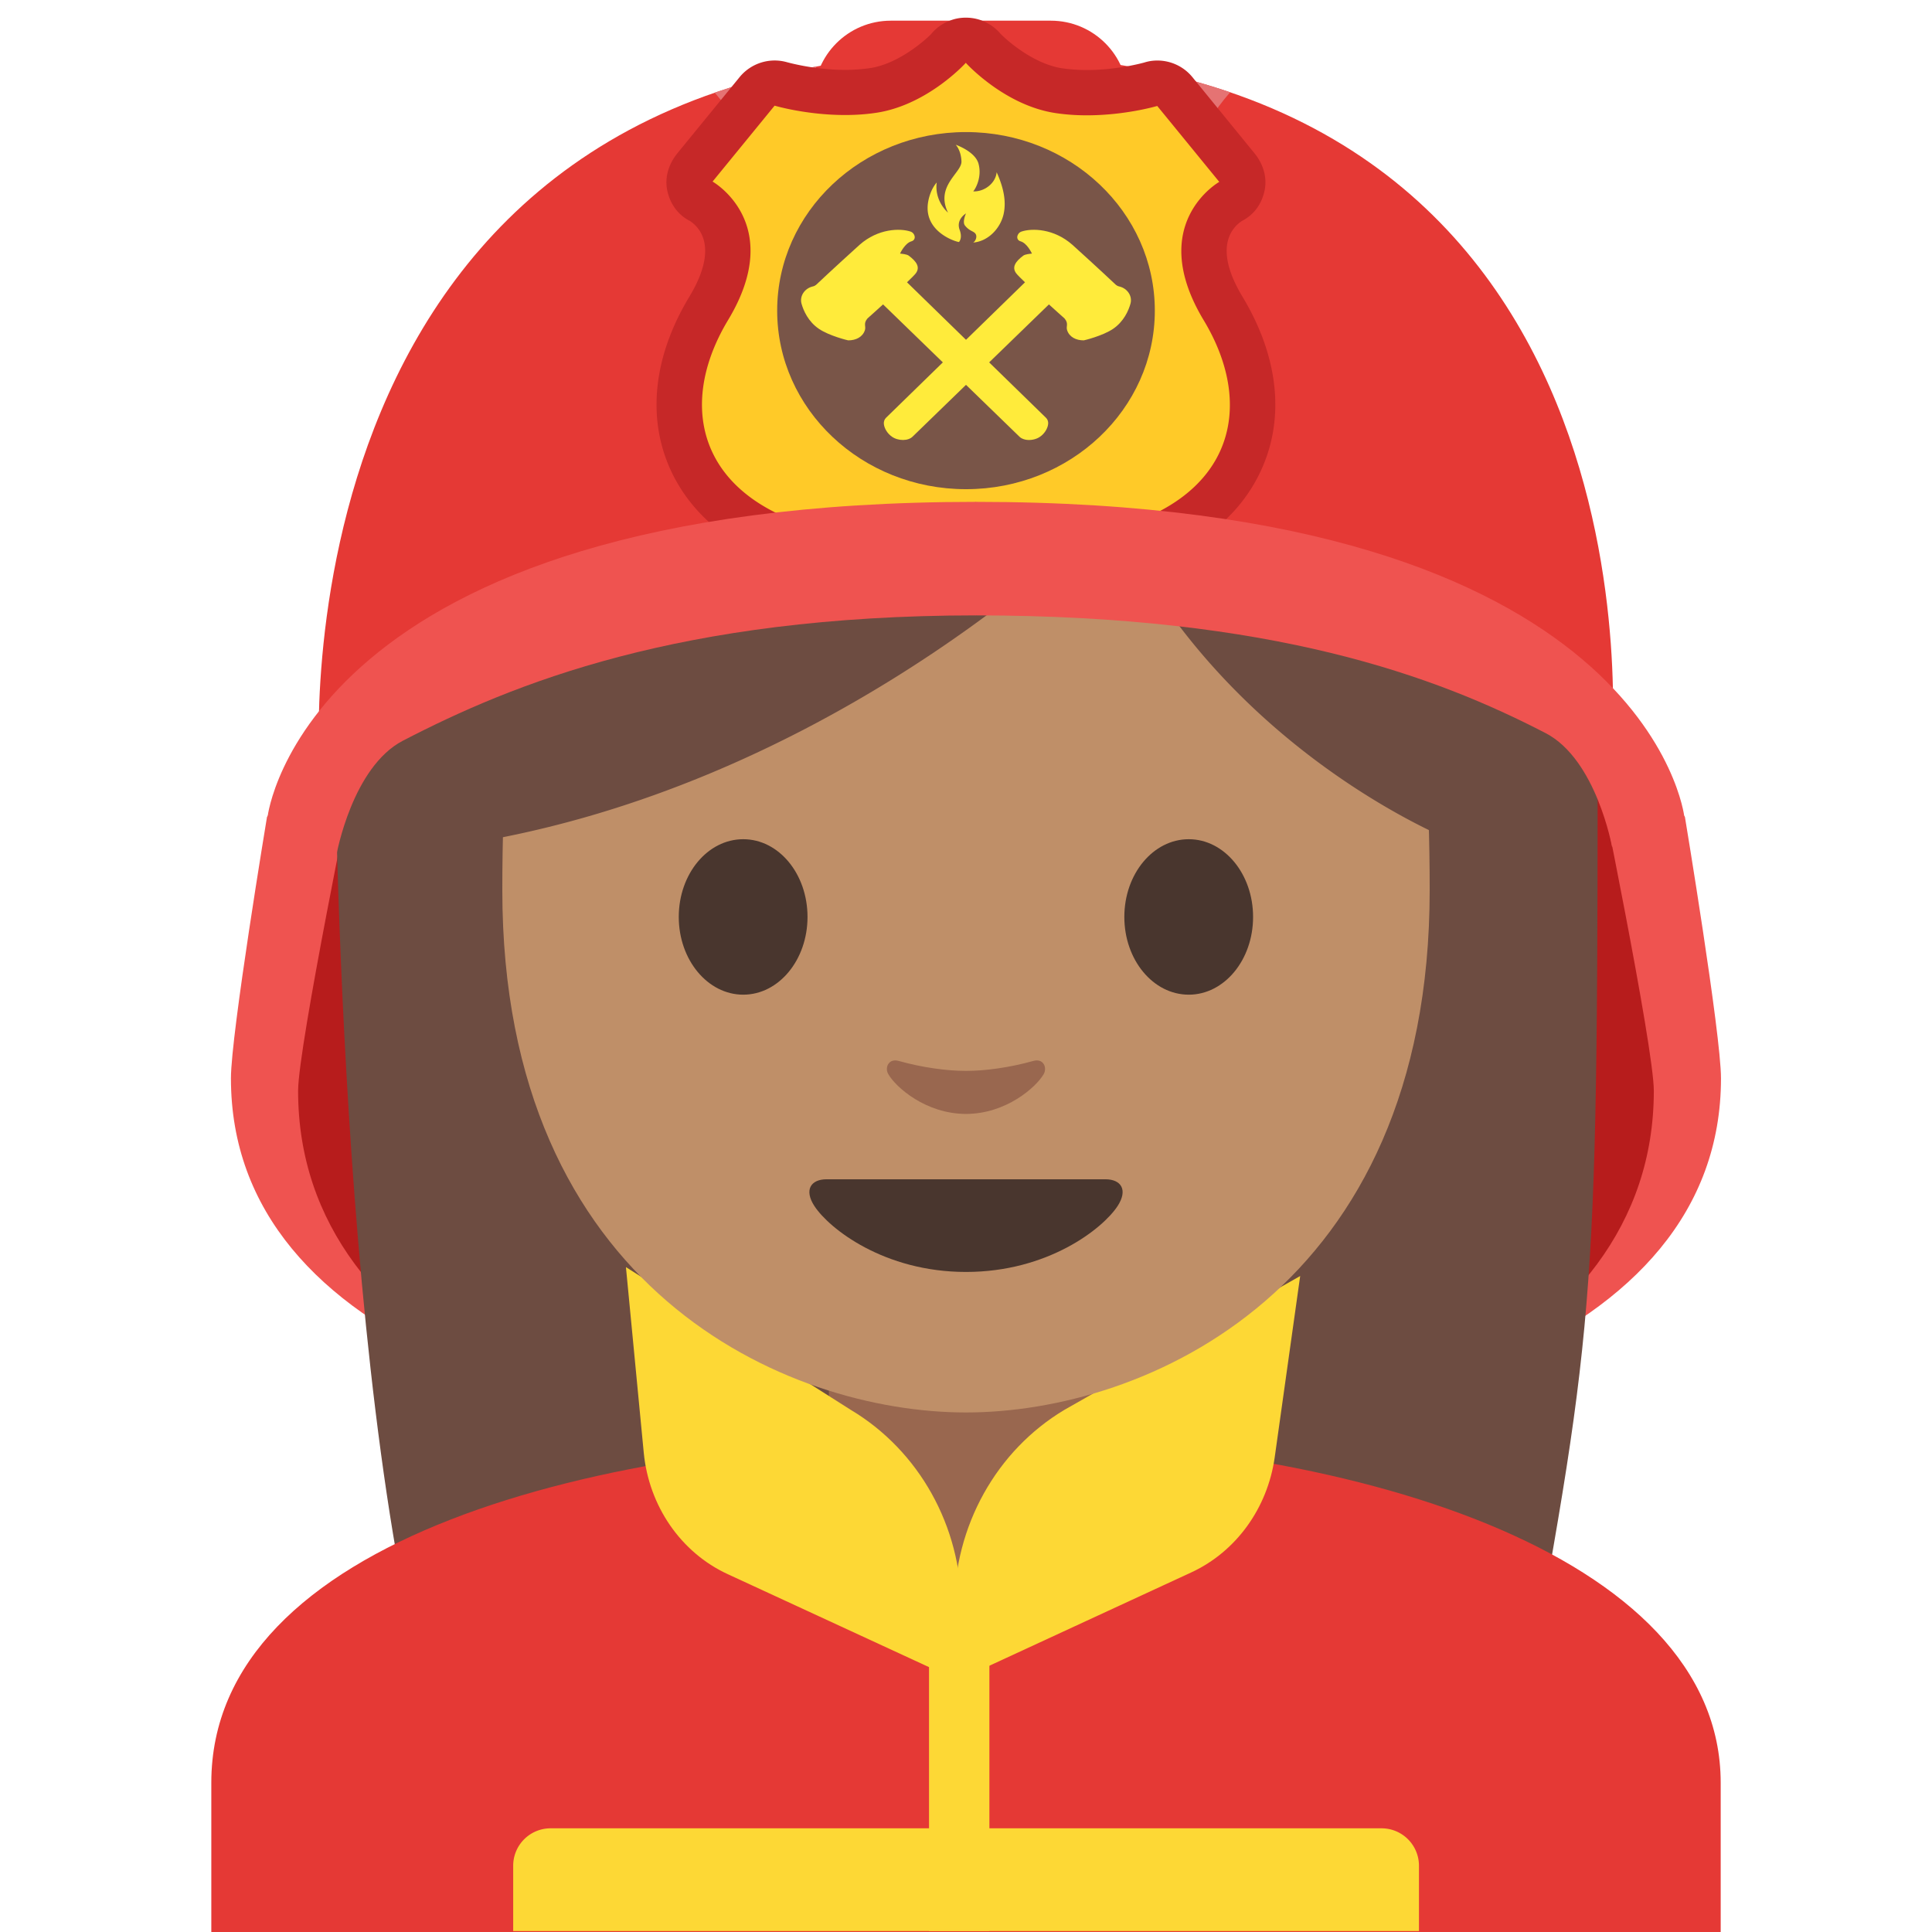 <svg xmlns="http://www.w3.org/2000/svg" width="1em" height="1em" viewBox="0 0 128 128"><path fill="#ef5350" d="M111.63 54.12s2.39 14.39 2.39 17.32c0 17.6-23.26 24.66-48.67 24.67V18.92c21.19.04 46.28 35.2 46.28 35.2"/><path fill="#b71c1c" d="M105.77 50.87s3.8 18.48 3.8 21.4c0 17.6-21.63 25.98-46.06 25.98V19.59c20.39.03 42.26 31.28 42.26 31.28"/><path fill="#ef5350" d="M17.69 54.12S15.3 68.51 15.3 71.44c0 17.6 23.26 24.66 48.67 24.67V18.92c-21.19.04-46.28 35.2-46.28 35.2"/><path fill="#b71c1c" d="M23.55 50.87s-3.8 18.48-3.8 21.4c0 17.6 21.63 25.98 46.06 25.98V19.59c-20.38.03-42.26 31.28-42.26 31.28"/><path fill="#6d4c41" d="M28.63 113.55c-6.49-22.34-6.49-68.14-6.49-68.14l83.71-.33c0 41.5-.03 41.65-4.87 68.19z"/><ellipse cx="64" cy="46.13" fill="#6d4c41" rx="42" ry="39.5"/><path fill="#e53935" d="M14 118.11V128h100v-9.89c0-15.17-24.54-22.87-49.62-22.84C39.46 95.3 14 102.05 14 118.11"/><path fill="#99674f" d="M64 90.27h-9.08v9.59c0 4.34 3.7 7.86 8.26 7.86h1.65c4.56 0 8.26-3.52 8.26-7.86v-9.59z"/><path fill="#fdd835" d="m63.69 111.44l-15.48-7.15c-3.1-1.43-5.22-4.51-5.56-8.05l-1.18-12.29l14.9 9.46c4.52 2.7 7.32 7.71 7.32 13.14z"/><path fill="#fdd835" d="m63.21 111.44l15.73-7.27c2.95-1.37 5.03-4.24 5.51-7.6l1.69-12.03l-15.61 8.86c-4.52 2.7-7.31 7.71-7.31 13.14v4.9z"/><path fill="#bf8f68" d="M64 13.59c-24.35 0-30.72 18.87-30.72 45.39c0 26.51 18.89 34.6 30.72 34.6s30.72-8.09 30.72-34.6S88.35 13.59 64 13.59"/><path fill="#49362e" d="M73.23 78.13H54.77c-1.06 0-1.51.71-.81 1.78c.98 1.49 4.61 4.36 10.04 4.36s9.06-2.87 10.04-4.36c.7-1.07.25-1.78-.81-1.78M53.5 60.75c0 2.84-1.9 5.15-4.26 5.15c-2.35 0-4.27-2.3-4.27-5.15s1.91-5.15 4.27-5.15s4.26 2.3 4.26 5.15m20.99 0c0 2.84 1.9 5.15 4.27 5.15c2.35 0 4.26-2.3 4.26-5.15s-1.91-5.15-4.26-5.15c-2.36 0-4.27 2.3-4.27 5.15"/><path fill="#99674f" d="M68.46 70.29c-1.57.44-3.2.66-4.46.66s-2.89-.22-4.46-.66c-.67-.19-.94.45-.69.87c.5.88 2.5 2.64 5.15 2.64s4.65-1.77 5.15-2.64c.24-.43-.02-1.06-.69-.87"/><path fill="#6d4c41" d="M72.94 34.45c-3.23 3.11-19.29 17.58-41.42 21.35V26.14S41.07 7.19 63.99 7.19s32.47 19.43 32.47 19.43V55.8S81.44 50.04 73.9 34.63a.6.6 0 0 0-.96-.18"/><defs><path id="IconifyId195ac99e25a590abd140401" d="M64.41 3.54c-46.76 0-43.24 47.35-43.24 47.35s12.21-11.01 43.5-11.01s42.09 9.99 42.09 9.99s4.41-46.33-42.35-46.33"/></defs><use fill="#e53935" href="#IconifyId195ac99e25a590abd140401"/><clipPath id="IconifyId195ac99e25a590abd140402"><use href="#IconifyId195ac99e25a590abd140401"/></clipPath><path fill="#e57373" d="m47.12 5.89l6.95-2.35v23.75c-1.41-10.26-3.43-17.68-6.95-21.4m34.59 0l-6.95-2.35v23.75c1.41-10.26 3.43-17.68 6.95-21.4" clip-path="url(#IconifyId195ac99e25a590abd140402)"/><path fill="#e53935" d="M69.62 40.28h-10.6c-2.82 0-5.1-2.28-5.1-5.1V6.47c0-2.82 2.28-5.1 5.1-5.1h10.6c2.82 0 5.1 2.28 5.1 5.1v28.7c0 2.82-2.28 5.11-5.1 5.11"/><path fill="#fdd835" d="M94 127.94H34v-4.33a2.48 2.48 0 0 1 2.48-2.48h55.05a2.48 2.48 0 0 1 2.48 2.48v4.33z"/><path fill="#fdd835" d="M61.55 106.87h4v21.07h-4z"/><path fill="#ffca28" d="M63.48 38.92c-.33 0-.66-.11-.92-.32c-.11-.09-.21-.19-.29-.3c-.91-.32-2.91-.96-4.86-1.18c-7.31-.82-10.29-3.92-11.51-6.38c-1.5-3.04-1.13-6.7 1.05-10.31c1.1-1.83 1.49-3.45 1.15-4.8a3.94 3.94 0 0 0-1.64-2.3c-.38-.22-.64-.6-.72-1.03s.03-.88.31-1.21l4.11-5.03a1.52 1.52 0 0 1 1.59-.49c.02 0 1.92.56 4.24.56q.945 0 1.8-.12c2.57-.37 4.68-2.42 5.04-2.78c.11-.14.25-.26.41-.35c.23-.14.49-.21.76-.21a1.51 1.51 0 0 1 1.2.6c.46.46 2.51 2.39 5 2.74q.855.12 1.8.12c2.32 0 4.23-.56 4.25-.56q.21-.06.42-.06c.44 0 .87.2 1.16.55l4.11 5.03a1.506 1.506 0 0 1-.43 2.26c-.04.02-1.25.76-1.63 2.29c-.34 1.35.05 2.97 1.15 4.8c2.17 3.61 2.55 7.27 1.05 10.31c-1.21 2.46-4.19 5.56-11.51 6.39c-1.96.22-3.95.86-4.86 1.18a1.49 1.49 0 0 1-1.6.57l-.11-.05l-.13.04c-.13.03-.26.04-.39.04"/><path fill="#c62828" d="M64.01 4.17v.02c.17.18 2.67 2.84 5.98 3.31c.69.1 1.36.14 2.01.14c2.59 0 4.67-.62 4.67-.62l4.11 5.03s-4.89 2.76-1.03 9.17s1.49 13.21-9.34 14.44c-2.87.32-5.74 1.46-5.74 1.46l-.16.04v.28l-.51-.16l-.52.14v-.28l-.16-.04s-2.88-1.14-5.74-1.46c-10.83-1.22-13.2-8.03-9.34-14.44s-1.03-9.17-1.03-9.17L51.32 7s2.08.62 4.67.62c.65 0 1.33-.04 2.01-.14c3.31-.47 5.81-3.12 5.98-3.31v-.02c.01.02.02.03.03.02c-.01.01 0 0 0 0m-.02-3c-.36 0-.72.06-1.06.2c-.51.19-.95.52-1.27.92c-.66.64-2.32 1.99-4.07 2.23c-.5.07-1.03.11-1.59.11c-2.08 0-3.81-.5-3.83-.5a3 3 0 0 0-3.17.98l-4.11 5.03c-.58.71-.87 1.6-.68 2.49c.19.88.7 1.6 1.5 2.01c.67.44 1.91 1.79-.04 5.02c-2.45 4.06-2.84 8.24-1.11 11.75c1.38 2.79 4.7 6.32 12.68 7.22c1.58.18 3.23.67 4.18.98a3 3 0 0 0 2.06.82c.17 0 .35-.02.52-.05c.17.03.35.05.52.05a3 3 0 0 0 2.06-.82c.94-.32 2.59-.8 4.17-.98c7.99-.9 11.31-4.42 12.68-7.22c1.73-3.51 1.34-7.68-1.11-11.75c-1.95-3.23-.71-4.58-.04-5.02c.8-.41 1.31-1.12 1.5-2.01s-.1-1.79-.68-2.49L79 5.11c-.58-.71-1.44-1.1-2.32-1.1c-.29 0-.58.04-.86.13c-.01 0-1.73.5-3.82.5c-.56 0-1.09-.04-1.59-.11c-1.81-.26-3.52-1.68-4.13-2.3c-.22-.26-.49-.49-.8-.66c-.45-.27-.97-.4-1.49-.4"/><ellipse cx="64" cy="20.58" fill="#795548" rx="12.51" ry="11.83"/><g fill="#ffeb3b"><path d="M62.81 14.09c-.56-.51-.85-1.27-.75-2c-.37.43-.54 1.01-.59 1.44c-.21 1.93 2.03 2.54 2.07 2.5c.07-.09.21-.33.04-.8c-.26-.7.42-1.09.42-1.09s-.26.56-.07.8c.3.38.57.36.7.55c.14.2-.02.52-.16.58c1.01-.08 1.81-.95 2.02-1.88s-.06-1.9-.46-2.78c-.06.71-.79 1.3-1.55 1.27c.22-.27.57-1.02.35-1.83c-.22-.82-1.51-1.26-1.51-1.26s.36.37.38 1.12c0 .75-1.75 1.62-.89 3.38m6.49 13.59L59.37 18l-1.79 1.27l9.96 9.66c.14.14.38.22.63.22c.26 0 .53-.07.74-.22c.29-.2.5-.54.53-.83a.5.5 0 0 0-.14-.42"/><path d="M60.21 16.94c-.14-.1-.42-.12-.58-.14c.03-.06.33-.69.75-.81c.35-.1.26-.54-.06-.65c-.7-.23-2.15-.2-3.37.88c-.14.12-1.97 1.79-2.88 2.65c-.06.05-.13.09-.23.11c-.54.13-.87.64-.74 1.13c.13.47.45 1.2 1.16 1.68c.68.46 1.91.76 1.94.76c.51 0 .95-.22 1.1-.67c.09-.27-.12-.43.17-.78c0 0 2.92-2.6 3.21-3s.05-.77-.47-1.16M58.7 27.68L68.63 18l1.79 1.27l-9.96 9.66c-.14.14-.38.22-.63.22c-.26 0-.53-.07-.74-.22c-.29-.2-.5-.54-.53-.83c-.02-.21.06-.34.14-.42"/><path d="M67.79 16.94c.14-.1.42-.12.58-.14c-.03-.06-.33-.69-.75-.81c-.35-.1-.26-.54.06-.65c.7-.23 2.15-.2 3.37.88c.14.12 1.97 1.79 2.88 2.65c.06.05.13.09.23.11c.54.13.87.64.74 1.13c-.13.47-.45 1.2-1.16 1.68c-.68.46-1.91.76-1.94.76c-.51 0-.95-.22-1.1-.67c-.09-.27.12-.43-.17-.78c0 0-2.92-2.6-3.21-3s-.05-.77.47-1.16"/></g><path fill="#ef5350" d="M64.66 33.25c-44.53 0-46.93 20.85-46.93 20.85l4.57 2.5s1.04-5.79 4.4-7.53c7.26-3.76 18.26-8.29 37.97-8.3v-7.52z"/><path fill="#ef5350" d="M64.66 33.25c44.53 0 46.93 20.85 46.93 20.85l-4.79 2s-1.04-5.79-4.4-7.53c-7.26-3.76-18.04-7.79-37.76-7.8v-7.52z"/></svg>
